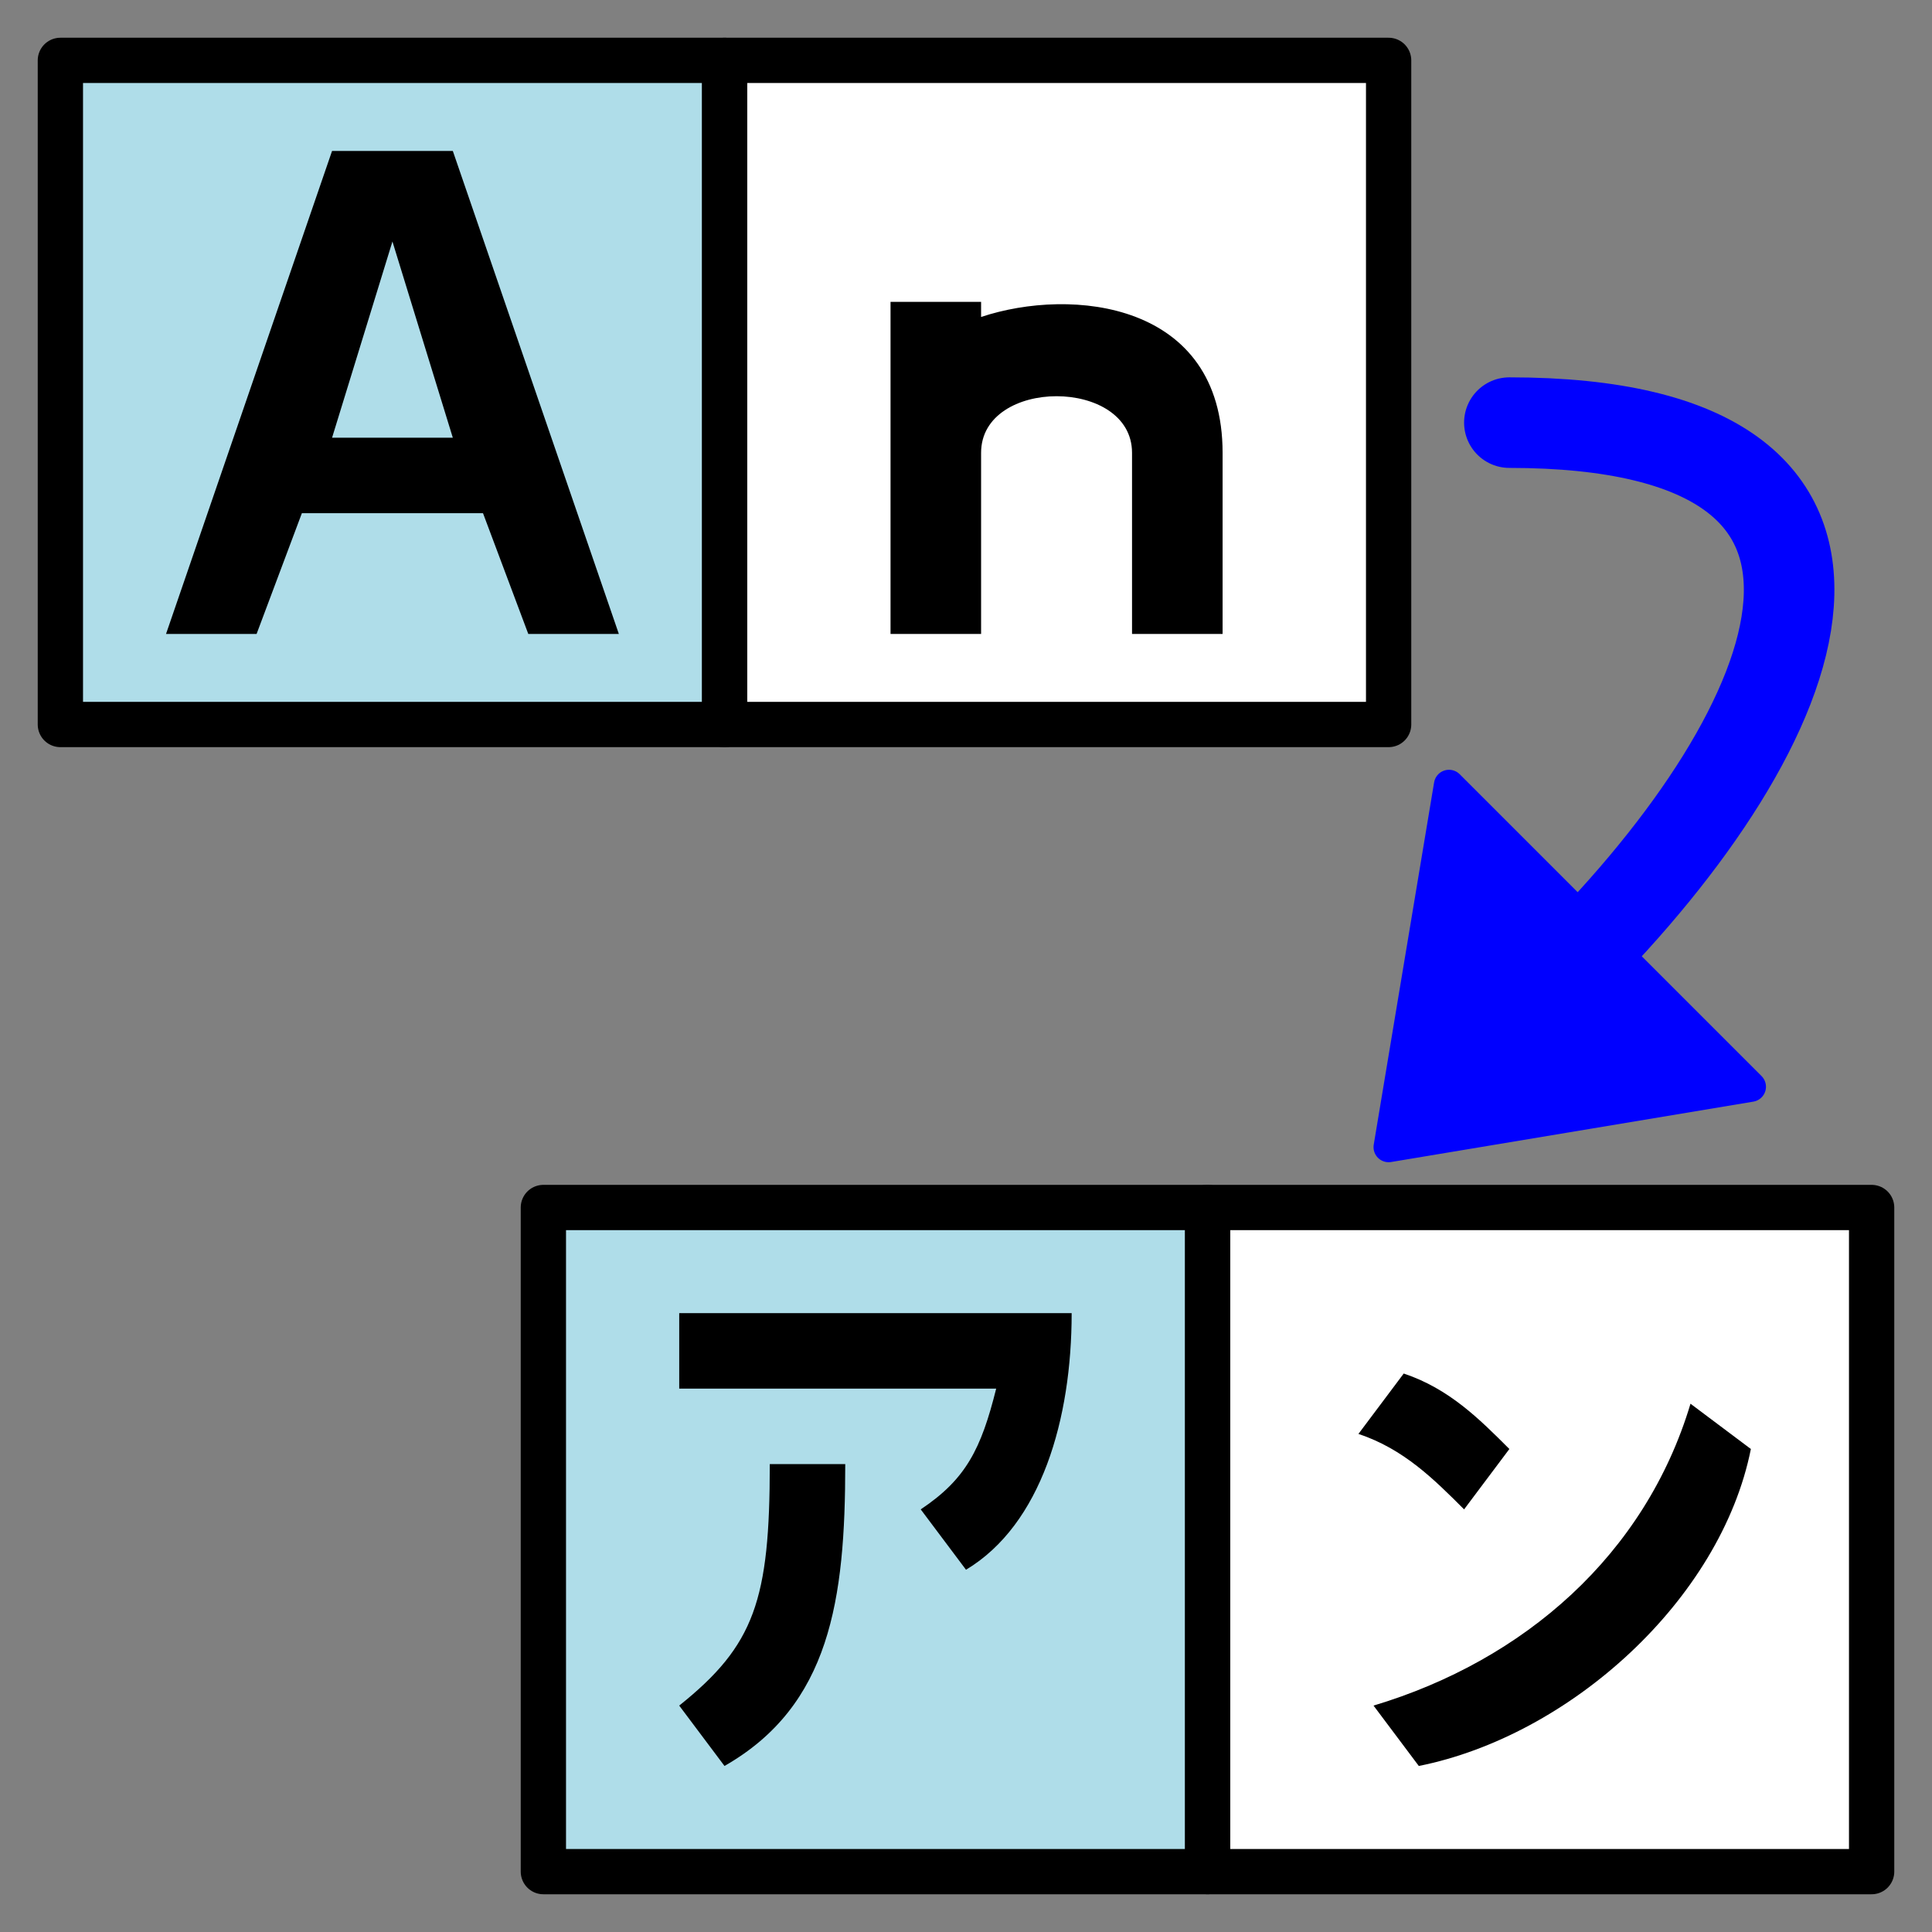 <?xml version="1.0" encoding="UTF-8" standalone="no"?>
<!-- Created with Inkscape (http://www.inkscape.org/) -->
<svg
   xmlns:svg="http://www.w3.org/2000/svg"
   xmlns="http://www.w3.org/2000/svg"
   version="1.0"
   width="64"
   height="64"
   id="svg2385">
  <rect width="100%" height="100%" fill="#808080" stroke="none"/>
  <defs
     id="defs2387" />
  <path
     d="M 46,38 L 48,26 L 58,36 L 46,38 z"
     id="path3168"
     style="fill:#0000ff;stroke:#0000ff;stroke-width:1;stroke-linecap:round;stroke-linejoin:round" />
  <path
     d="M 24,2 L 24,24 L 46,24 L 46,2 L 24,2 z M 40,40 L 40,62 L 62,62 L 62,40 L 40,40 z"
     id="rect2380"
     style="fill:#ffffff;stroke:#000000;stroke-width:1.5;stroke-linecap:round;stroke-linejoin:round" />
  <path
     d="M 2,2 L 2,24 L 24,24 L 24,2 L 2,2 z M 18,40 L 18,62 L 40,62 L 40,40 L 18,40 z"
     id="rect3159"
     style="fill:#afdde9;stroke:#000000;stroke-width:1.5;stroke-linecap:round;stroke-linejoin:round" />
  <path
     d="M 50,14 C 64,14 60,24 52,32"
     id="path3166"
     style="fill:none;stroke:#0000ff;stroke-width:3;stroke-linecap:round;stroke-linejoin:round" />
  <path
     d="M 11,5 L 5.5,21 L 8.5,21 L 10,17 L 16,17 L 17.5,21 L 20.5,21 L 15,5 L 11,5 z M 13,8 L 15,14.5 L 11,14.5 L 13,8 z M 32.5,10.5 L 32.5,10 L 29.5,10 L 29.5,21 L 32.5,21 L 32.5,15 C 32.5,12.5 37.5,12.5 37.5,15 L 37.5,21 L 40.5,21 L 40.5,15 C 40.5,10 35.5,9.5 32.5,10.5 z M 22.5,43.5 L 22.5,46 L 33,46 C 32.5,48 32,49 30.5,50 L 32,52 C 34.5,50.5 35.5,47 35.5,43.5 L 22.5,43.5 z M 46.5,45.5 L 45,47.5 C 46.5,48 47.5,49 48.5,50 L 50,48 C 49,47 48,46 46.5,45.5 z M 25.5,48.5 C 25.5,53 25,54.5 22.5,56.5 L 24,58.5 C 27.5,56.5 28,53 28,48.5 L 25.5,48.5 z M 56,46.5 C 54.5,51.5 50.5,55 45.5,56.5 L 47,58.5 C 52,57.5 57,53 58,48 L 56,46.5 z"
     id="text3174"
     style="fill:#000000;stroke:none" />
</svg>
